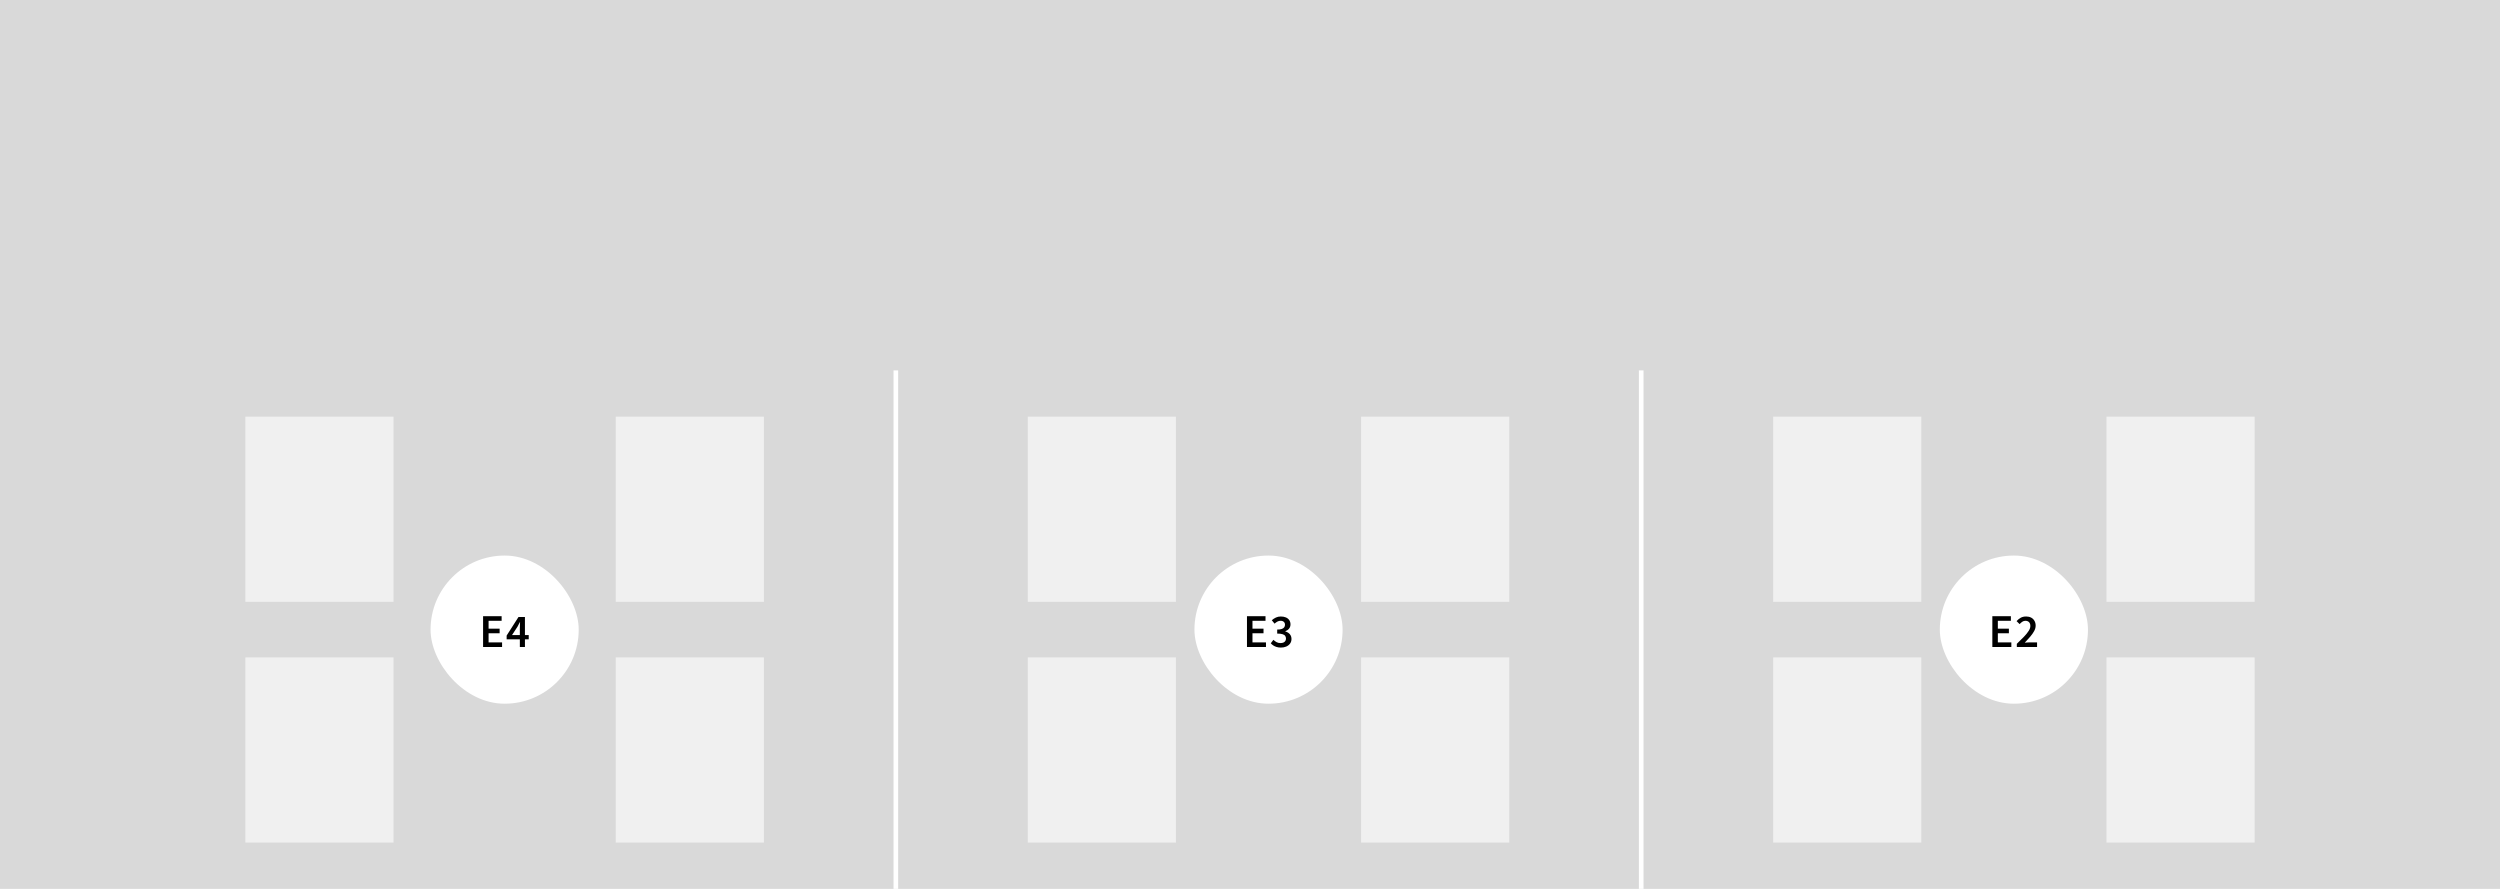 <svg width="1080" height="384" viewBox="0 0 1080 384" fill="none" xmlns="http://www.w3.org/2000/svg">
<rect width="1080" height="384" fill="#D9D9D9"/>
<rect width="64" height="80" transform="translate(106 180)" fill="#F0F0F0" class="seatE1 available"/>
<rect width="64" height="80" transform="translate(106 284)" fill="#F0F0F0" class="seatE2 available"/>
<rect x="186" y="240" width="64" height="64" rx="32" fill="white"/>
<path d="M208.692 279.5V266.198H216.702V268.196H211.068V271.58H215.838V273.578H211.068V277.502H216.9V279.5H208.692ZM224.575 279.5V271.436C224.575 271.064 224.587 270.62 224.611 270.104C224.635 269.576 224.653 269.126 224.665 268.754H224.593C224.425 269.078 224.251 269.408 224.071 269.744C223.903 270.08 223.723 270.422 223.531 270.77L221.191 274.352H228.409V276.188H218.869V274.568L223.981 266.558H226.771V279.5H224.575Z" fill="black"/>
<rect width="64" height="80" transform="translate(266 180)" fill="#F0F0F0" class="seatE3 available"/>
<rect width="64" height="80" transform="translate(266 284)" fill="#F0F0F0" class="seatE4 available"/>
<rect width="2" height="224" transform="translate(386 160)" fill="white"/>
<rect width="64" height="80" transform="translate(444 180)" fill="#F0F0F0" class="seatE5 available"/>
<rect width="64" height="80" transform="translate(444 284)" fill="#F0F0F0" class="seatE6 available"/>
<rect x="516" y="240" width="64" height="64" rx="32" fill="white"/>
<path d="M538.692 279.5V266.198H546.702V268.196H541.068V271.58H545.838V273.578H541.068V277.502H546.9V279.5H538.692ZM553.351 279.752C552.655 279.752 552.037 279.668 551.497 279.5C550.957 279.332 550.477 279.11 550.057 278.834C549.637 278.558 549.277 278.246 548.977 277.898L550.111 276.404C550.507 276.788 550.951 277.118 551.443 277.394C551.935 277.67 552.505 277.808 553.153 277.808C553.633 277.808 554.053 277.736 554.413 277.592C554.773 277.436 555.049 277.214 555.241 276.926C555.445 276.626 555.547 276.278 555.547 275.882C555.547 275.426 555.433 275.036 555.205 274.712C554.989 274.388 554.605 274.142 554.053 273.974C553.501 273.794 552.733 273.704 551.749 273.704V271.976C552.601 271.976 553.267 271.886 553.747 271.706C554.239 271.526 554.587 271.28 554.791 270.968C555.007 270.656 555.115 270.302 555.115 269.906C555.115 269.366 554.947 268.946 554.611 268.646C554.275 268.334 553.807 268.178 553.207 268.178C552.715 268.178 552.259 268.292 551.839 268.52C551.419 268.748 551.011 269.048 550.615 269.42L549.409 267.944C549.961 267.464 550.555 267.074 551.191 266.774C551.827 266.474 552.529 266.324 553.297 266.324C554.125 266.324 554.851 266.456 555.475 266.72C556.111 266.984 556.603 267.374 556.951 267.89C557.311 268.394 557.491 269.006 557.491 269.726C557.491 270.458 557.287 271.07 556.879 271.562C556.483 272.054 555.937 272.438 555.241 272.714V272.786C555.745 272.918 556.201 273.128 556.609 273.416C557.017 273.704 557.335 274.064 557.563 274.496C557.803 274.928 557.923 275.432 557.923 276.008C557.923 276.8 557.713 277.478 557.293 278.042C556.885 278.594 556.333 279.02 555.637 279.32C554.953 279.608 554.191 279.752 553.351 279.752Z" fill="black"/>
<rect width="64" height="80" transform="translate(588 180)" fill="#F0F0F0" class="seatE7 available"/>
<rect width="64" height="80" transform="translate(588 284)" fill="#F0F0F0" class="seatE8 available"/>
<rect width="2" height="224" transform="translate(708 160)" fill="white"/>
<rect width="64" height="80" transform="translate(766 180)" fill="#F0F0F0" class="seatE9 available"/>
<rect width="64" height="80" transform="translate(766 284)" fill="#F0F0F0" class="seatE10 available"/>
<rect x="838" y="240" width="64" height="64" rx="32" fill="white"/>
<path d="M860.692 279.5V266.198H868.702V268.196H863.068V271.58H867.838V273.578H863.068V277.502H868.9V279.5H860.692ZM871.265 279.5V278.132C872.465 276.98 873.503 275.948 874.379 275.036C875.255 274.112 875.927 273.278 876.395 272.534C876.875 271.778 877.115 271.07 877.115 270.41C877.115 269.942 877.031 269.546 876.863 269.222C876.707 268.898 876.473 268.646 876.161 268.466C875.849 268.274 875.459 268.178 874.991 268.178C874.487 268.178 874.025 268.322 873.605 268.61C873.197 268.898 872.819 269.234 872.471 269.618L871.157 268.322C871.745 267.674 872.357 267.182 872.993 266.846C873.641 266.498 874.409 266.324 875.297 266.324C876.125 266.324 876.845 266.486 877.457 266.81C878.069 267.134 878.543 267.596 878.879 268.196C879.227 268.784 879.401 269.48 879.401 270.284C879.401 271.052 879.185 271.832 878.753 272.624C878.321 273.416 877.751 274.226 877.043 275.054C876.335 275.882 875.549 276.746 874.685 277.646C875.033 277.61 875.405 277.58 875.801 277.556C876.197 277.52 876.551 277.502 876.863 277.502H880.013V279.5H871.265Z" fill="black"/>
<rect width="64" height="80" transform="translate(910 180)" fill="#F0F0F0" class="seatE11 available"/>
<rect width="64" height="80" transform="translate(910 284)" fill="#F0F0F0" class="seatE12 available"/>
</svg>
